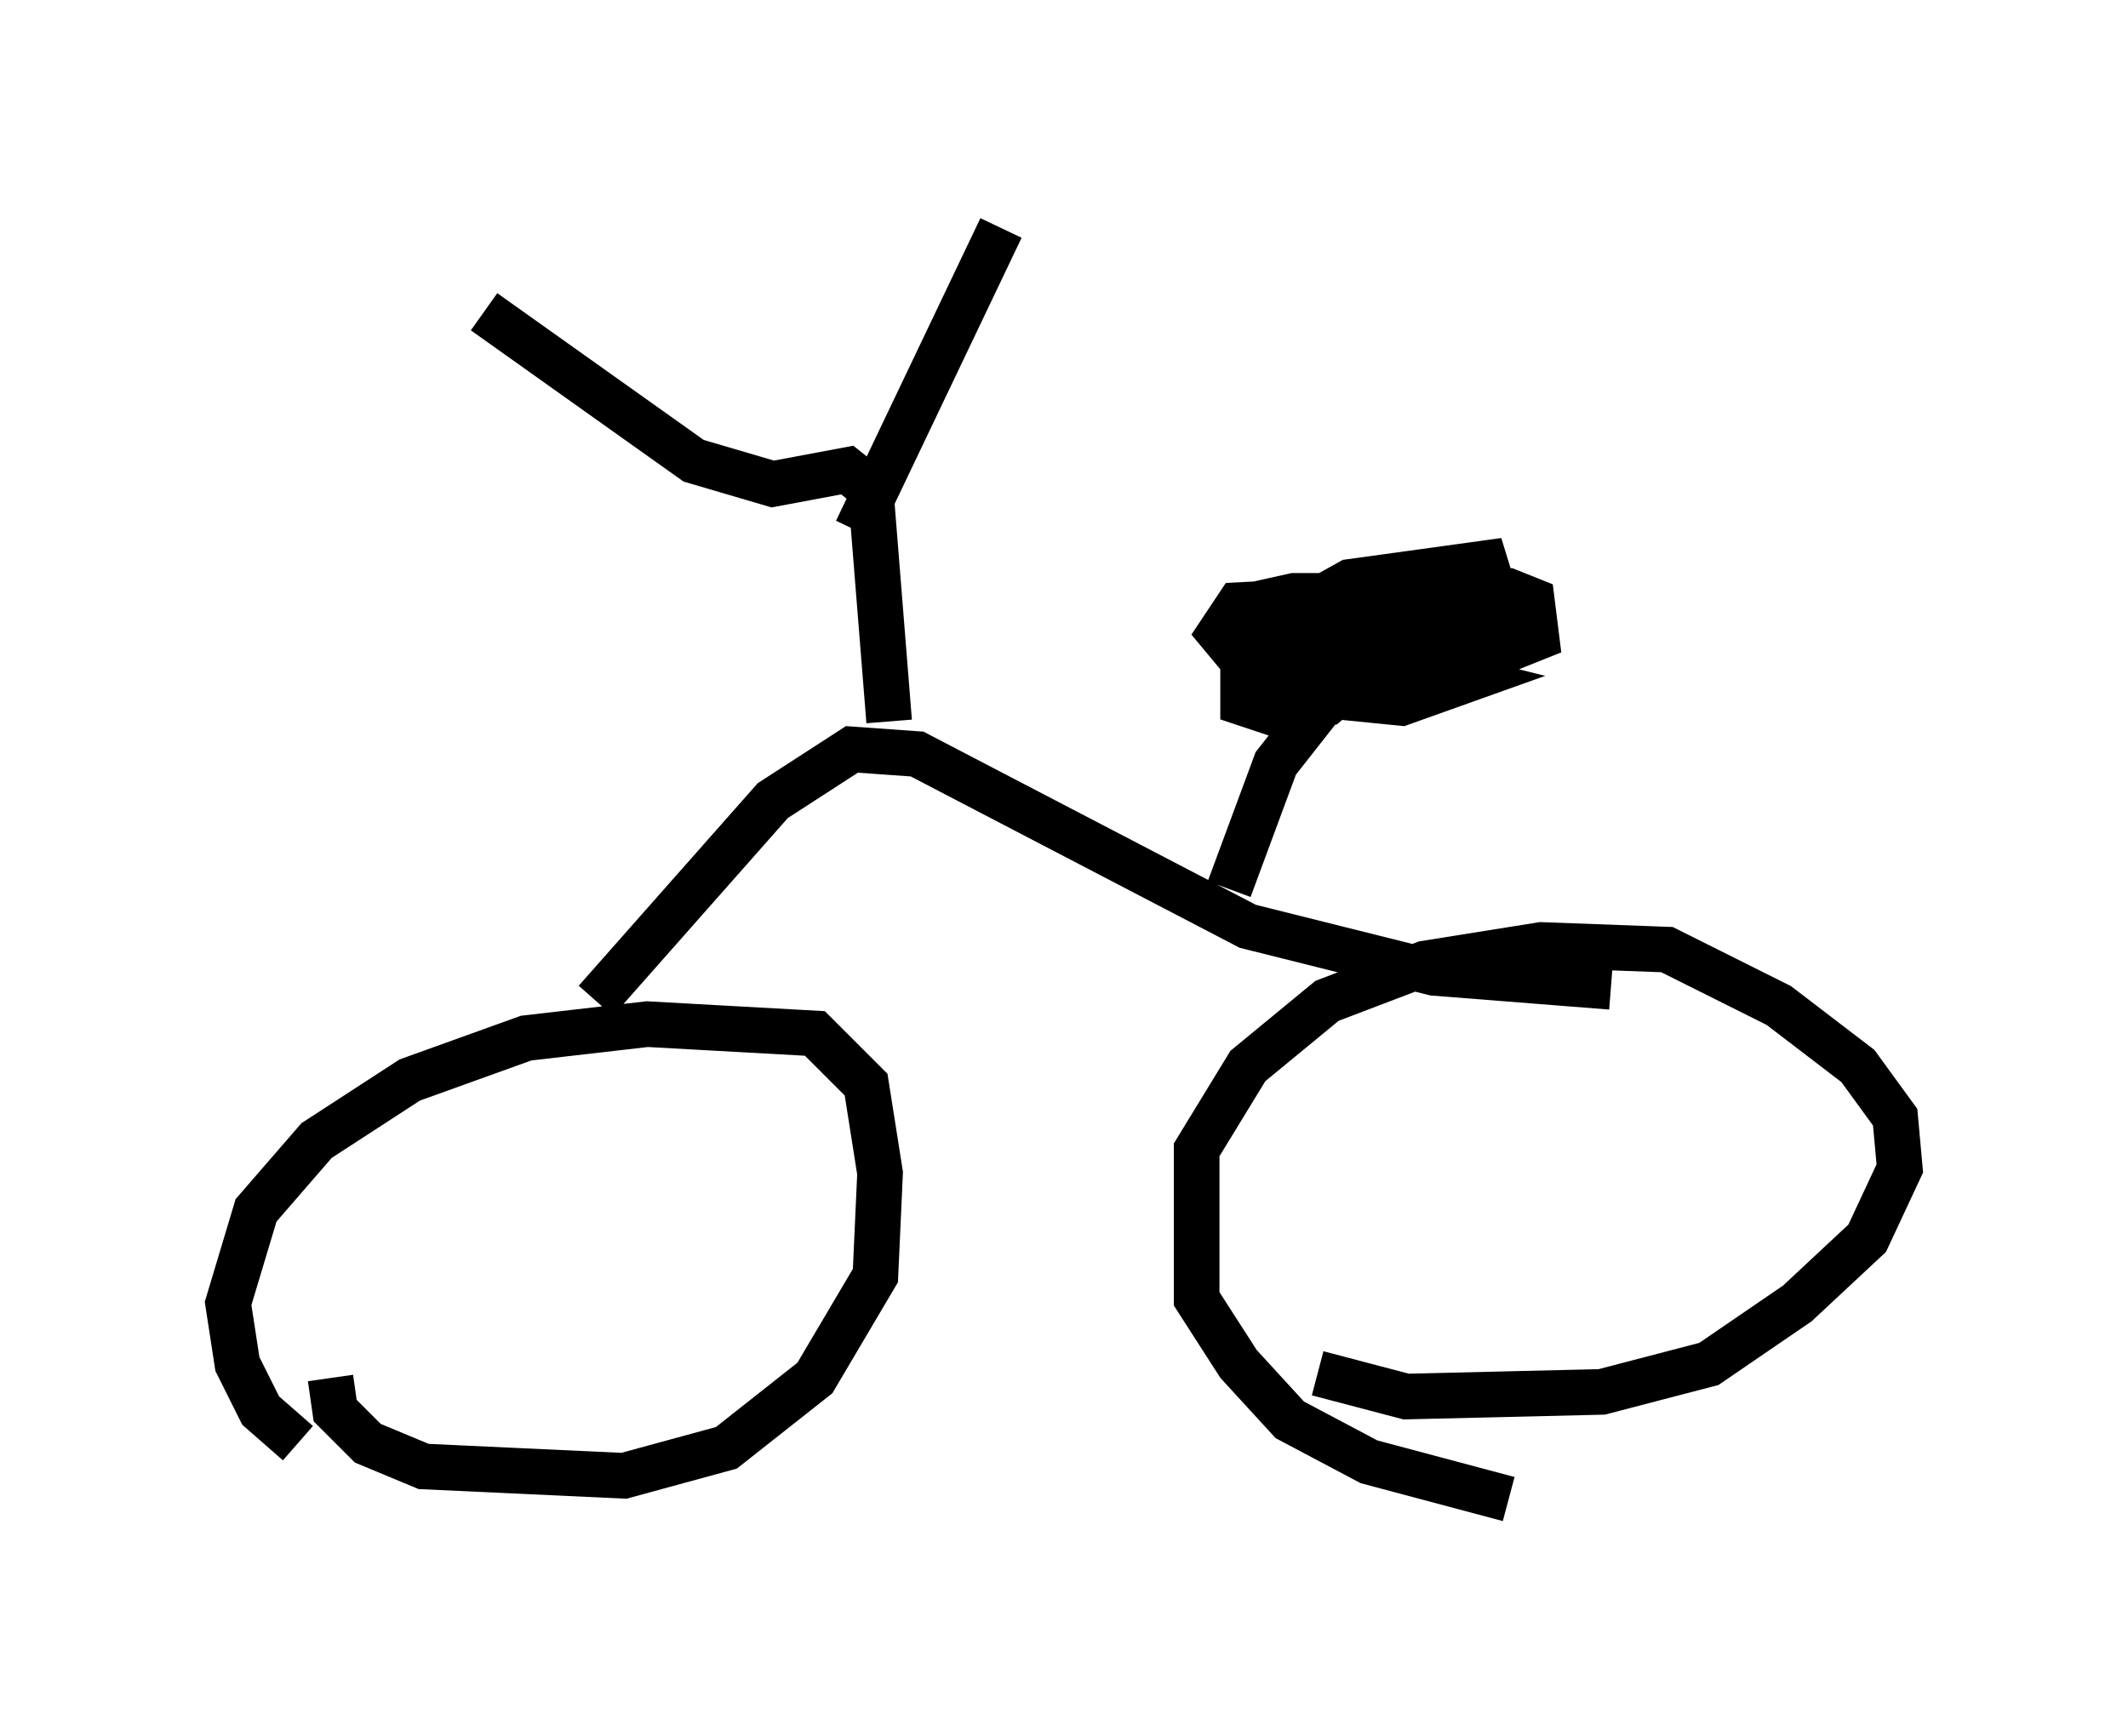 <?xml version="1.0" encoding="utf-8" ?>
<svg baseProfile="full" height="38.073" version="1.1" width="46.648" xmlns="http://www.w3.org/2000/svg" xmlns:ev="http://www.w3.org/2001/xml-events" xmlns:xlink="http://www.w3.org/1999/xlink"><defs /><rect fill="white" height="38.073" width="46.648" x="0" y="0" /><path d="M9.185, 33.073 m-2.654, -1.429 l-0.817, -0.715 -0.51, -1.021 l-0.204, -1.327 0.613, -2.042 l1.327, -1.531 2.042, -1.327 l2.552, -0.919 2.654, -0.306 l3.675, 0.204 1.123, 1.123 l0.306, 1.94 -0.102, 2.246 l-1.327, 2.246 -1.94, 1.531 l-2.246, 0.613 -4.39, -0.204 l-1.225, -0.51 -0.715, -0.715 l-0.102, -0.715 m25.827, 2.654 l-3.063, -0.817 -1.735, -0.919 l-1.123, -1.225 -0.919, -1.429 l0.0, -3.267 1.123, -1.838 l1.735, -1.429 2.144, -0.817 l2.552, -0.408 2.756, 0.102 l2.45, 1.225 1.735, 1.327 l0.817, 1.123 0.102, 1.123 l-0.715, 1.531 -1.531, 1.429 l-1.94, 1.327 -2.348, 0.613 l-4.288, 0.102 -1.94, -0.51 m-15.823, -8.167 l3.879, -4.39 1.735, -1.123 l1.429, 0.102 7.248, 3.777 l4.083, 1.021 3.879, 0.306 m-15.823, -5.819 l-0.408, -5.104 -0.51, -0.408 l-1.633, 0.306 -1.735, -0.51 l-4.594, -3.267 m8.167, 4.798 l3.165, -6.635 m5.002, 14.496 l1.021, -2.756 1.123, -1.429 l-1.531, -0.306 -0.102, -0.51 l1.429, -0.51 0.51, 0.102 l0.408, 0.715 -0.715, 0.613 l-1.225, 0.204 -0.613, -0.204 l0.0, -1.123 1.633, -0.204 l3.267, 0.817 -1.429, 0.51 l-2.042, -0.204 -1.429, -0.715 l-0.51, -0.613 0.408, -0.613 l5.921, -0.306 0.51, 0.204 l0.102, 0.817 -2.042, 0.817 l-3.573, 0.0 -0.715, -0.306 l-0.306, -0.613 0.408, -0.613 l0.919, -0.204 4.185, 0.0 l-0.408, 0.715 -3.777, 0.102 l0.51, -0.408 2.858, 0.408 l-1.633, 0.408 -1.94, 0.0 l-0.408, -0.51 1.838, -1.021 l2.96, -0.408 0.408, 1.327 l0.0, 0.51 -0.408, 0.102 " fill="none" stroke="black" stroke-width="1" /></svg>